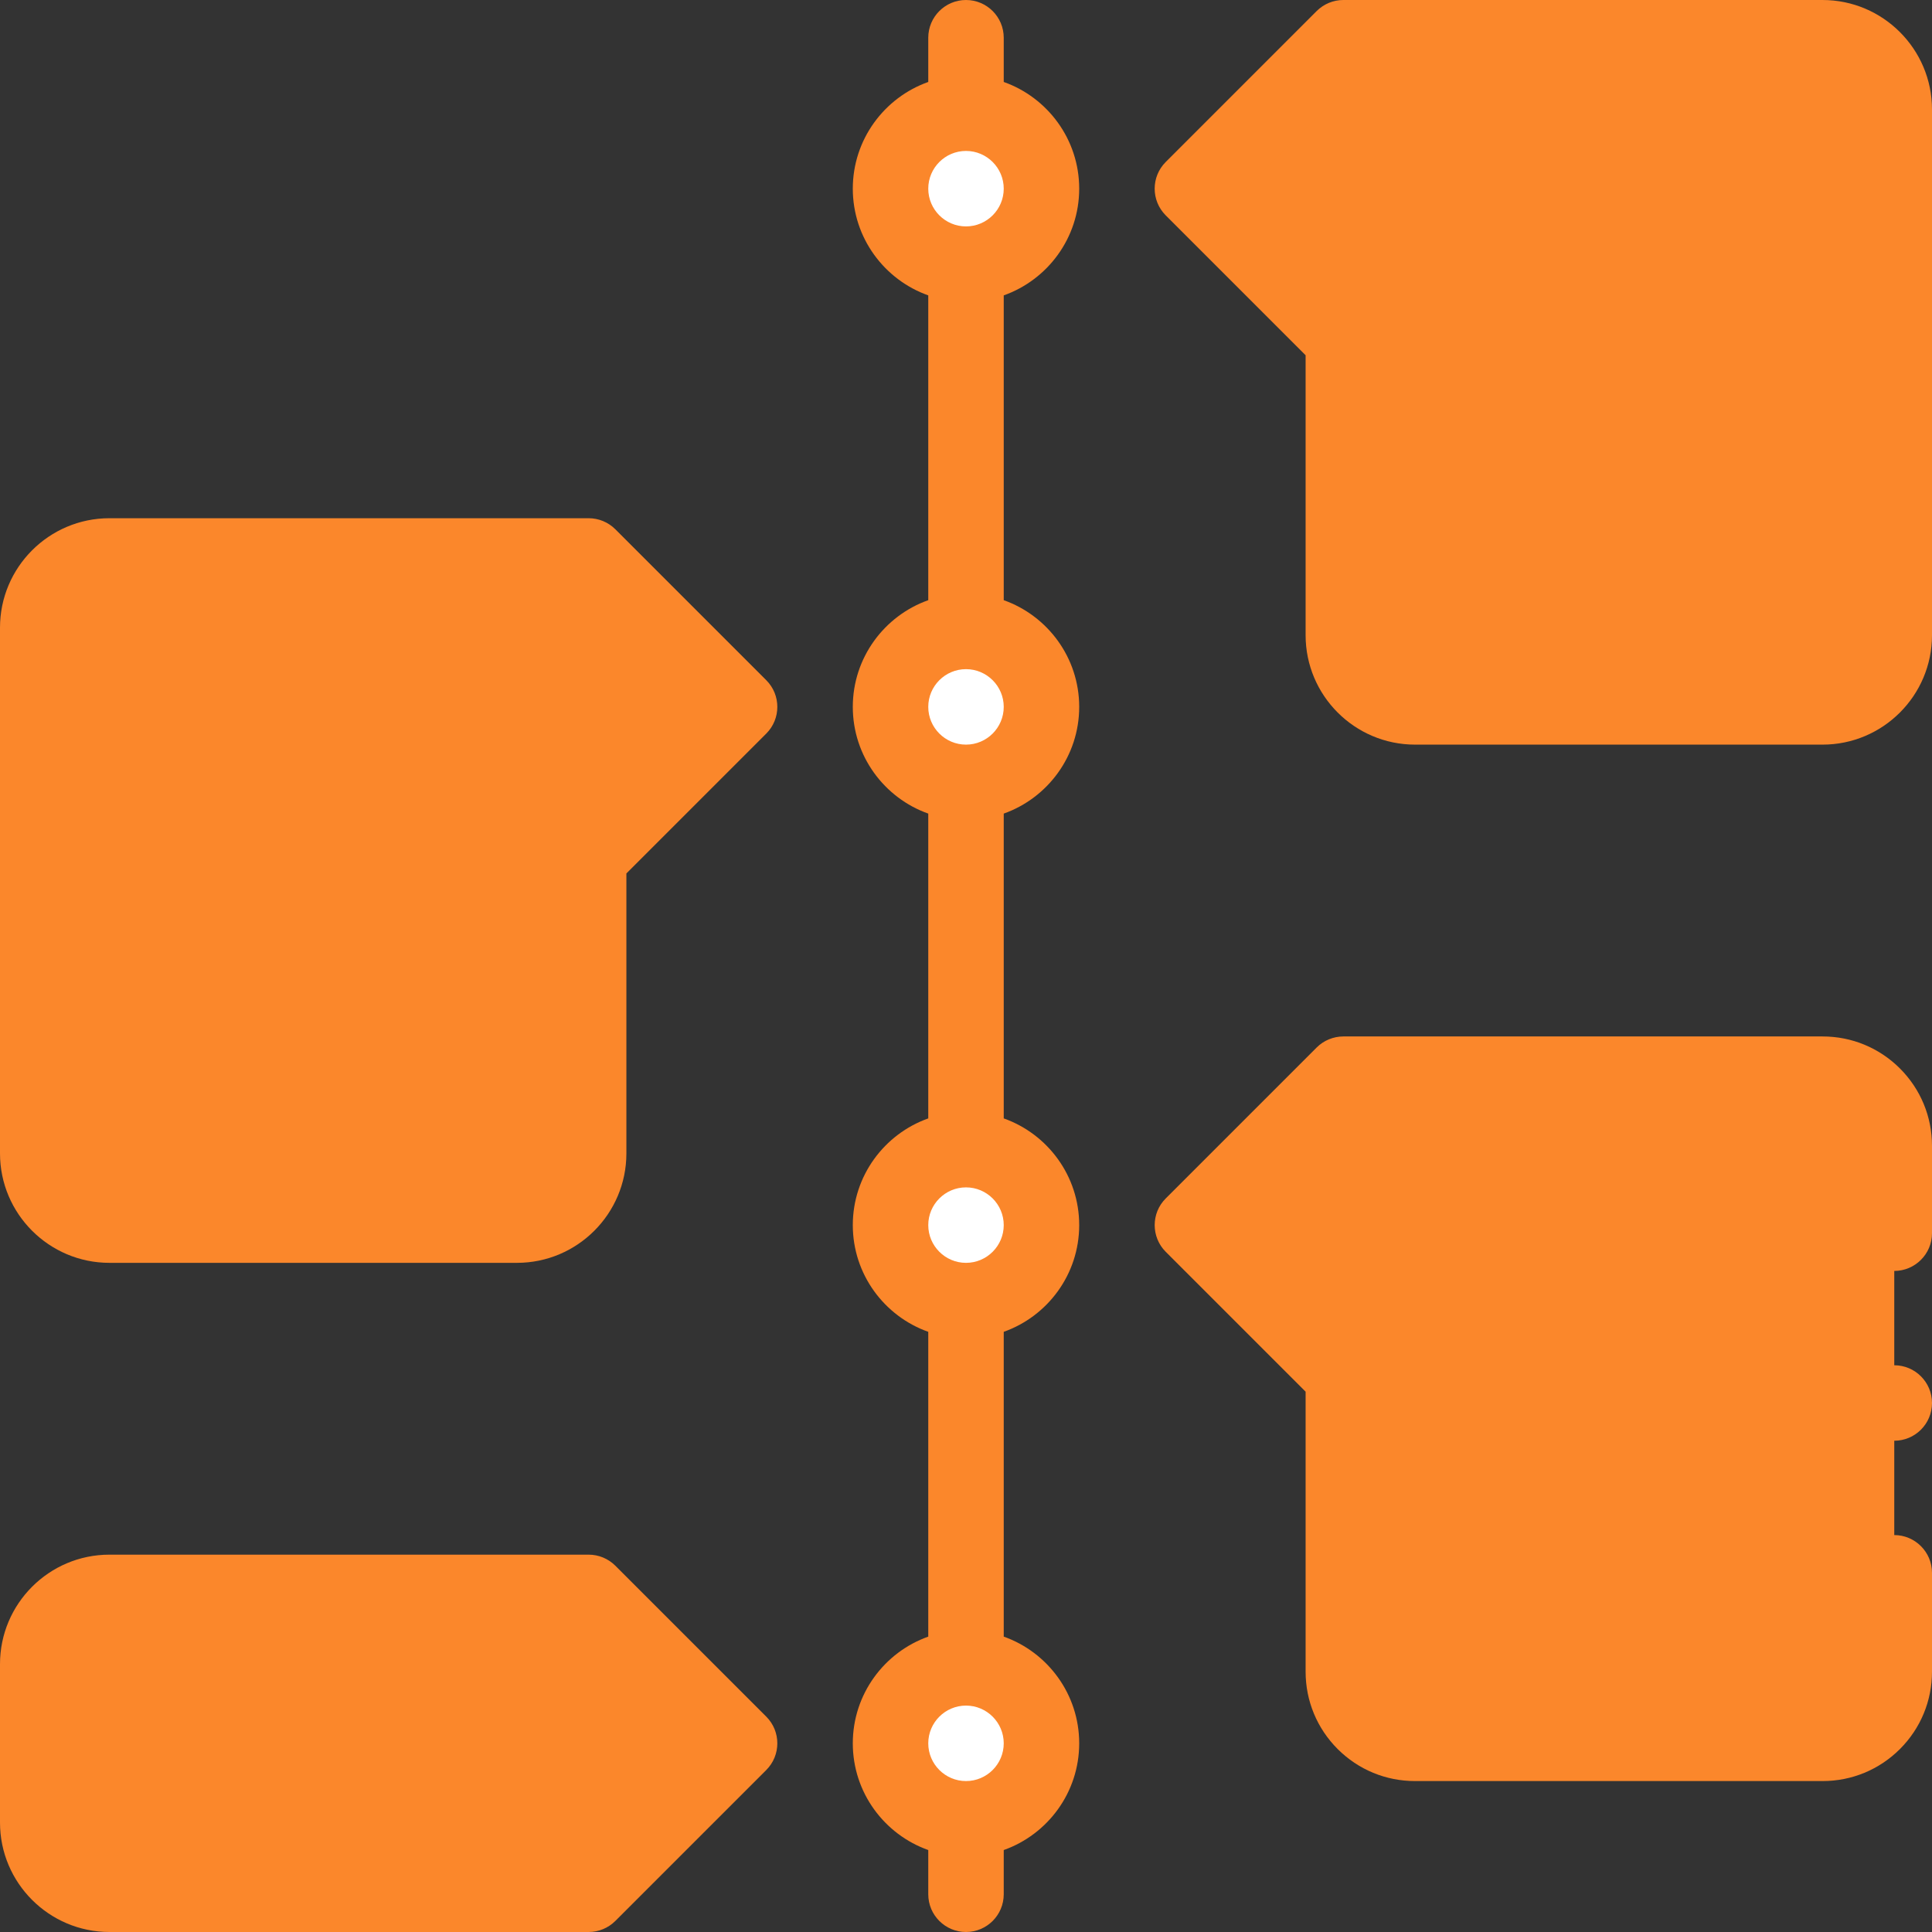 <?xml version="1.0"?>
<svg xmlns="http://www.w3.org/2000/svg" id="Layer_1" enable-background="new 0 0 512 512" height="512px" viewBox="0 0 512 512" width="512px" class=""><rect x="0" y="0" width="512" height="512" fill="#333333" stroke="none"/><g><g><g fill="#fff"><circle cx="256" cy="50" r="20" data-original="#FFF"/><circle cx="256" cy="187.333" r="20" data-original="#FFF"/><circle cx="256" cy="324.667" r="20" data-original="#FFF"/><circle cx="256" cy="462" r="20" data-original="#FFF"/></g><path d="m29 502h127l40-40-40-40h-127c-10.493 0-19 8.507-19 19v42c0 10.493 8.507 19 19 19z" fill="#ff7b79" data-original="#FF7B79" class="active-path" style="fill:#FB872B" data-old_color="#ff7b79"/><path d="m156 147.333h-127c-10.493 0-19 8.507-19 19v61 78.333c0 10.493 8.507 19 19 19h108c10.493 0 19-8.507 19-19v-78.333l40-40z" fill="#ffda8f" data-original="#FFDA8F" class="" style="fill:#FB872B" data-old_color="#ffda8f"/><path d="m356 10h127c10.493 0 19 8.507 19 19v61 78.333c0 10.493-8.507 19-19 19h-108c-10.493 0-19-8.507-19-19v-78.333l-40-40z" fill="#a0c8ff" data-original="#A0C8FF" class="" style="fill:#FB872B" data-old_color="#a0c8ff"/><path d="m356 284.667h127c10.493 0 19 8.507 19 19v61 78.333c0 10.493-8.507 19-19 19h-108c-10.493 0-19-8.507-19-19v-78.333l-40-40z" fill="#b8ecbc" data-original="#B8ECBC" class="" style="fill:#FB872B" data-old_color="#b8ecbc"/><g><path d="m286 50c0-13.036-8.361-24.152-20-28.28v-11.72c0-5.522-4.477-10-10-10s-10 4.478-10 10v11.72c-11.639 4.128-20 15.243-20 28.28s8.361 24.152 20 28.28v80.773c-11.639 4.128-20 15.243-20 28.28s8.361 24.152 20 28.28v80.774c-11.639 4.128-20 15.244-20 28.28s8.361 24.152 20 28.28v80.773c-11.639 4.128-20 15.244-20 28.28s8.361 24.152 20 28.28v11.72c0 5.522 4.477 10 10 10s10-4.478 10-10v-11.72c11.639-4.128 20-15.244 20-28.28s-8.361-24.152-20-28.28v-80.773c11.639-4.128 20-15.244 20-28.28s-8.361-24.152-20-28.28v-80.774c11.639-4.128 20-15.243 20-28.28s-8.361-24.152-20-28.28v-80.773c11.639-4.128 20-15.244 20-28.28zm-30-10c5.514 0 10 4.486 10 10s-4.486 10-10 10-10-4.486-10-10 4.486-10 10-10zm0 432c-5.514 0-10-4.486-10-10s4.486-10 10-10 10 4.486 10 10-4.486 10-10 10zm0-137.333c-5.514 0-10-4.486-10-10s4.486-10 10-10 10 4.486 10 10-4.486 10-10 10zm0-137.334c-5.514 0-10-4.486-10-10s4.486-10 10-10 10 4.486 10 10-4.486 10-10 10z" data-original="#000000" class="" data-old_color="#000000" style="fill:#FB872B"/><path d="m163.071 414.929c-1.875-1.875-4.419-2.929-7.071-2.929h-127c-15.991 0-29 13.01-29 29v42c0 15.99 13.009 29 29 29h127c2.652 0 5.196-1.054 7.071-2.929l40-40c3.905-3.905 3.905-10.237 0-14.143zm-11.213 77.071h-122.858c-4.962 0-9-4.037-9-9v-42c0-4.963 4.038-9 9-9h122.858l30 30z" data-original="#000000" class="" data-old_color="#000000" style="fill:#FB872B"/><path d="m163.071 140.262c-1.875-1.875-4.419-2.929-7.071-2.929h-127c-15.991 0-29 13.01-29 29v139.333c0 15.99 13.009 29 29 29h108c15.991 0 29-13.01 29-29v-74.19l37.071-37.071c3.905-3.905 3.905-10.237 0-14.143zm-14.142 80c-1.875 1.876-2.929 4.419-2.929 7.071v78.333c0 4.963-4.038 9-9 9h-108c-4.962 0-9-4.037-9-9v-139.333c0-4.963 4.038-9 9-9h122.858l30 30z" data-original="#000000" class="" data-old_color="#000000" style="fill:#FB872B"/><path d="m483 0h-127c-2.652 0-5.196 1.054-7.071 2.929l-40 40c-3.905 3.905-3.905 10.237 0 14.143l37.071 37.071v74.19c0 15.99 13.009 29 29 29h108c15.991 0 29-13.01 29-29v-139.333c0-15.99-13.009-29-29-29zm9 168.333c0 4.963-4.038 9-9 9h-108c-4.962 0-9-4.037-9-9v-78.333c0-2.652-1.054-5.195-2.929-7.071l-32.929-32.929 30-30h122.858c4.962 0 9 4.037 9 9z" data-original="#000000" class="" data-old_color="#000000" style="fill:#FB872B"/><circle cx="502" cy="371.81" r="10" data-original="#000000" class="" data-old_color="#000000" style="fill:#FB872B"/><path d="m483 274.67h-127c-2.63 0-5.21 1.06-7.07 2.93l-40 40c-3.9 3.891-3.9 10.24 0 14.141l37.07 37.069v74.19c0 7.75 3.02 15.029 8.49 20.51 5.48 5.47 12.76 8.49 20.51 8.49h108c7.75 0 15.03-3.021 20.51-8.49 5.47-5.48 8.49-12.76 8.49-20.51v-26.19c0-5.51-4.49-10-10-10s-10 4.49-10 10v26.19c-.01 4.95-4.04 8.99-9 9h-108c-4.96-.01-8.99-4.05-9-9v-78.33c0-2.641-1.07-5.21-2.93-7.07l-32.93-32.93 30-30h122.86c4.96.01 8.99 4.04 9 9v23.14c0 5.51 4.49 10 10 10s10-4.49 10-10v-23.14c0-7.75-3.02-15.03-8.49-20.51-5.48-5.471-12.76-8.49-20.51-8.49z" data-original="#000000" class="" data-old_color="#000000" style="fill:#FB872B"/></g></g></g> </svg>
